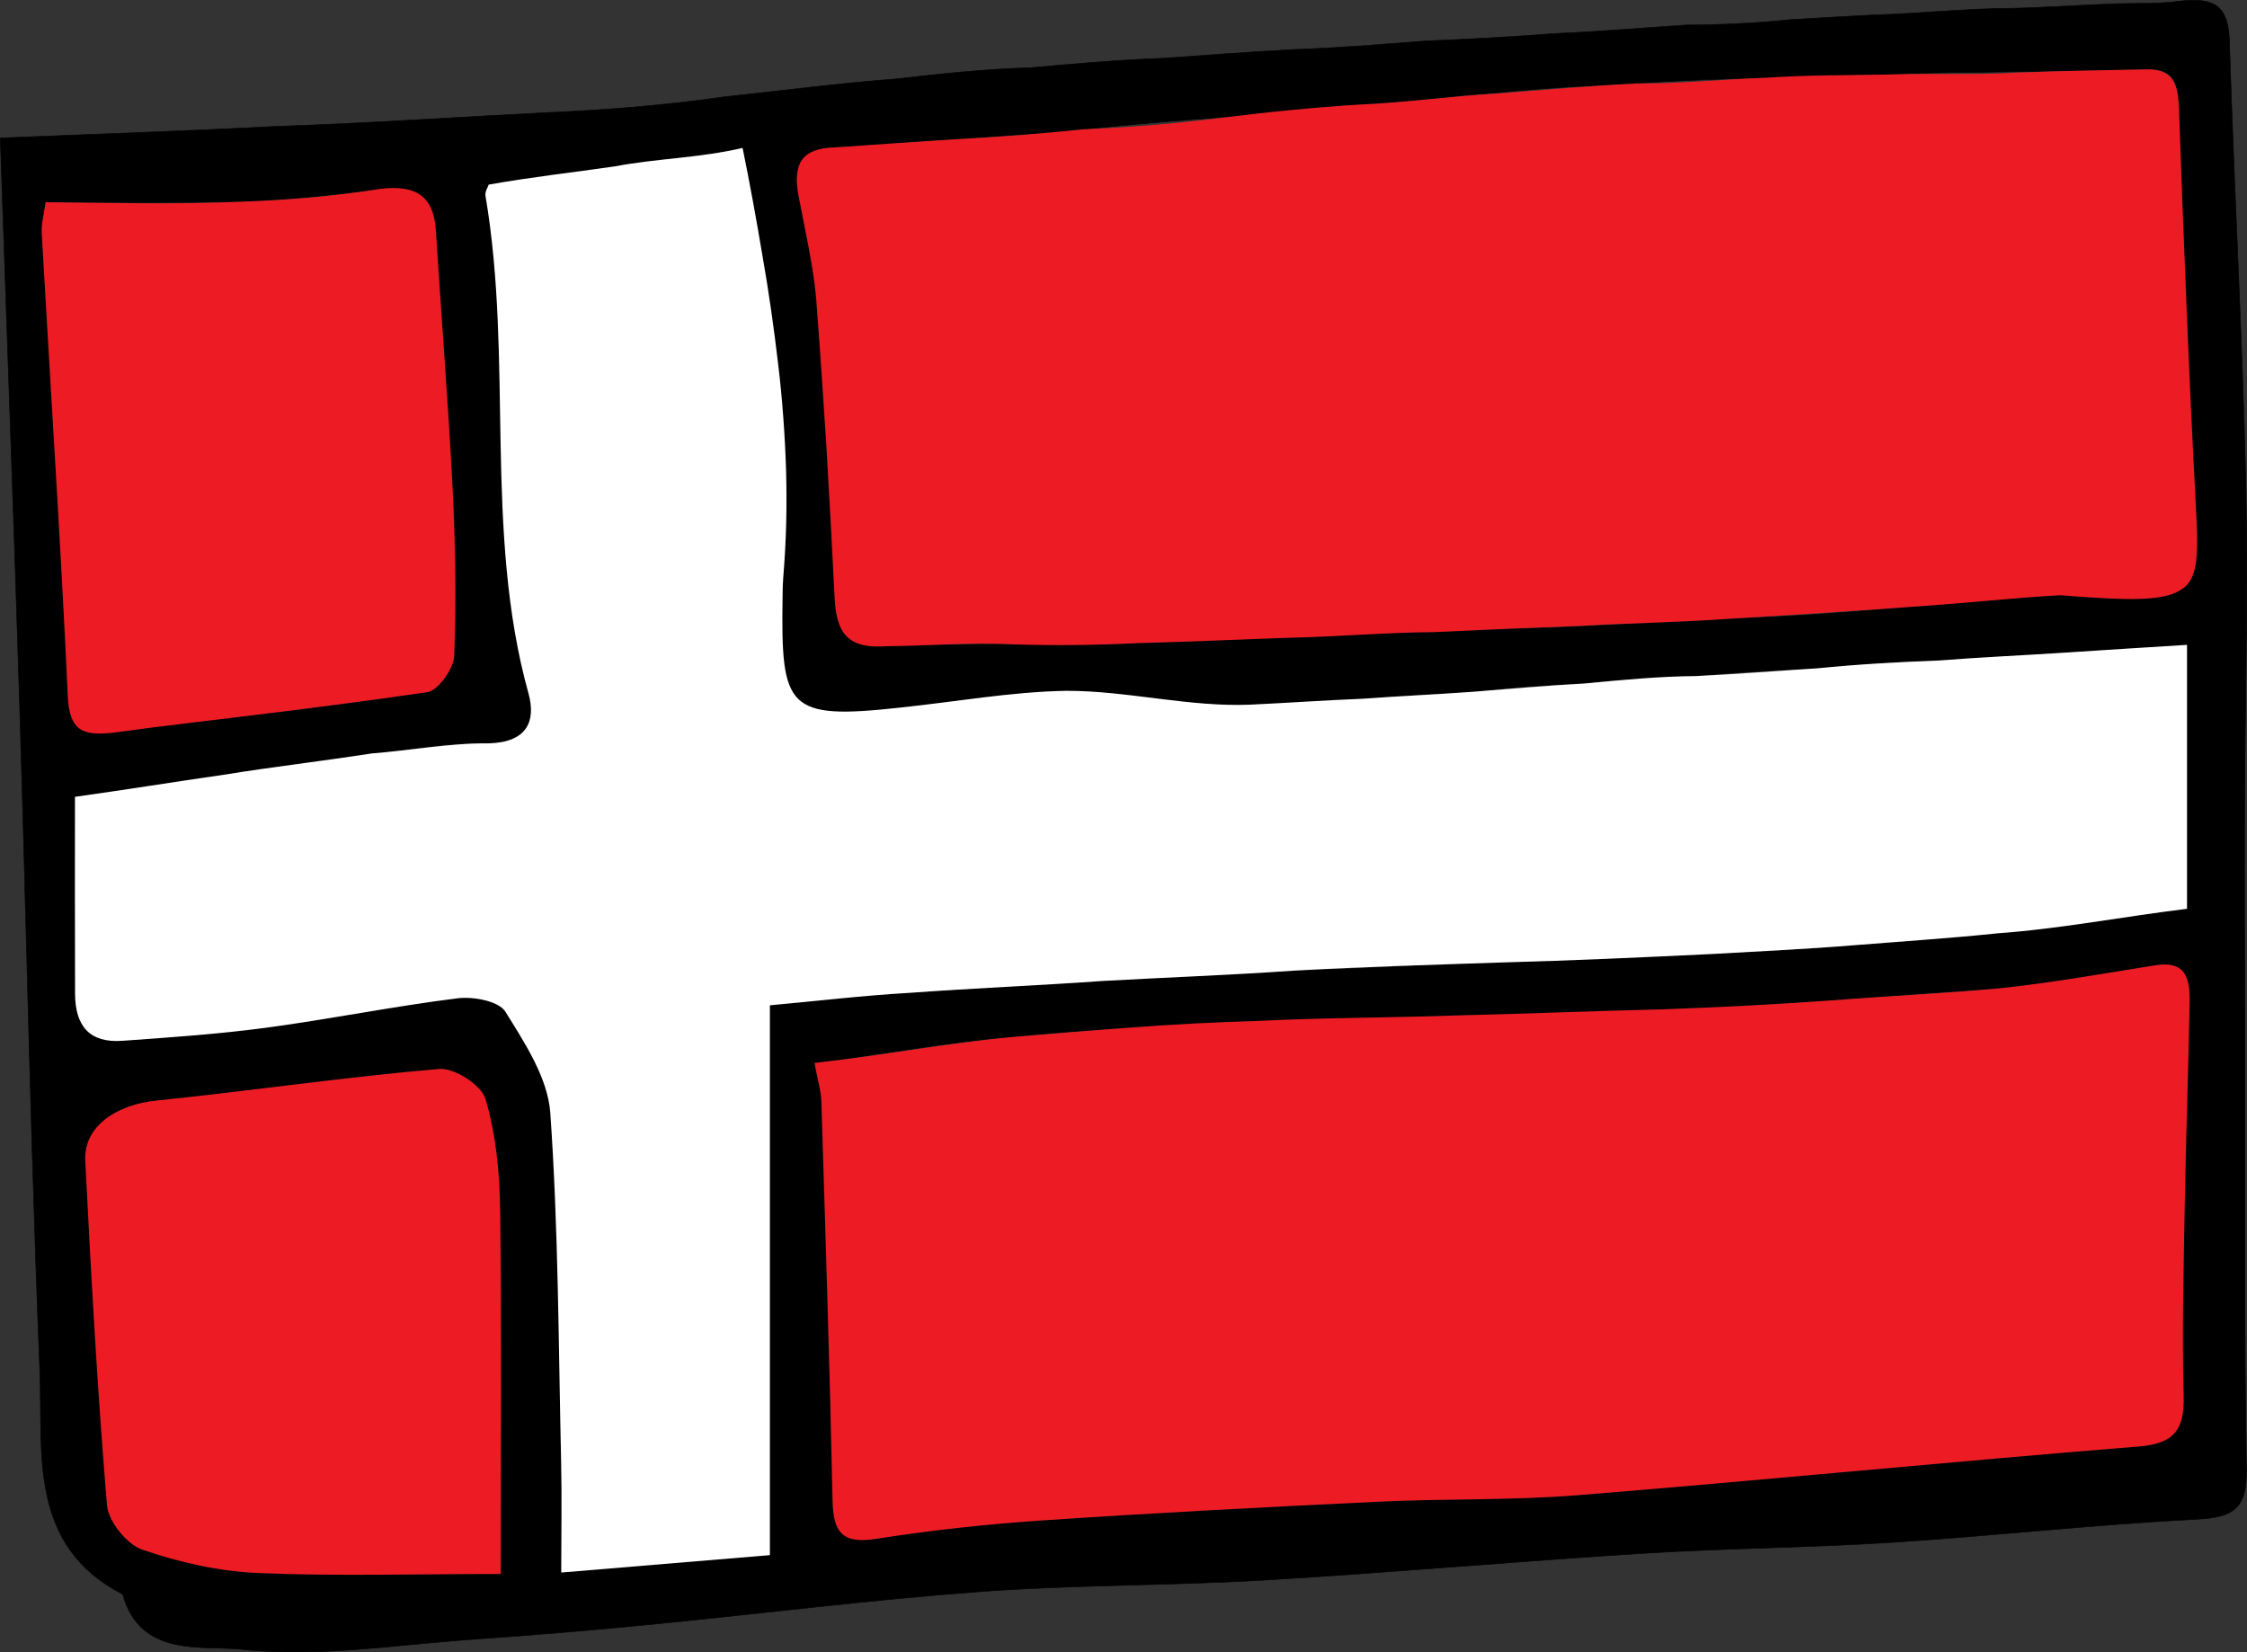 <?xml version="1.0" encoding="utf-8"?>
<!-- Generator: Adobe Illustrator 16.0.1, SVG Export Plug-In . SVG Version: 6.00 Build 0)  -->
<!DOCTYPE svg PUBLIC "-//W3C//DTD SVG 1.1//EN" "http://www.w3.org/Graphics/SVG/1.1/DTD/svg11.dtd">
<svg version="1.1" id="Layer_1" xmlns="http://www.w3.org/2000/svg" xmlns:xlink="http://www.w3.org/1999/xlink" x="0px" y="0px"
	 width="960.254px" height="706.129px" viewBox="0 0 960.254 706.129" enable-background="new 0 0 960.254 706.129"
	 xml:space="preserve">
<rect x="0" y="0" width="960.254" height="706.129" fill="#333333" stroke="none"/>
<g>
	<path stroke="#000000" stroke-width="0.25" stroke-miterlimit="10" d="M0.129,58.986c39.265-1.668,78.419-2.895,117.49-4.963
		c39.086-1.303,78.103-3.991,117.077-5.949c24.844-1.123,49.633-3.061,74.407-6.645c24.762-2.6,49.521-5.895,74.324-7.742
		c18.957-2.212,37.914-4.219,56.886-4.735c18.97-1.724,37.953-3.378,56.938-4.074c18.599-1.337,37.196-2.723,55.795-3.736
		c18.585-0.593,37.196-2.212,55.795-3.604c18.6-0.82,37.196-1.758,55.81-3.227c18.599-0.758,37.211-2.405,55.822-3.612
		c15.041-0.104,30.082-0.765,45.138-2.344c15.056-0.848,30.109-1.854,45.166-2.364c15.055-0.813,30.109-2.171,45.165-2.392
		c15.056-0.138,30.109-1.31,45.165-1.875c10.354-0.524,20.832,0.179,31.062-1.31c13.952-1.365,20.129,1.736,20.584,17.371
		c0.469,15.09,1.062,31.075,1.696,47.096c0.634,15.199,1.309,32.081,1.971,47.081c0.662,16.792,1.311,31.785,1.889,47.434
		c0.565,15.654,1.062,31.192,1.42,46.737c0.538,23.389,0.455,46.385,0.222,69.354c-0.248,23.127-0.647,46.262-0.73,69.382
		c-0.097,34.681,0.041,69.348,0.097,104.007c0.098,59.745-0.357,119.489,0.677,179.235c0.274,16.468-5.46,20.313-21.025,21.121
		c-43.47,2.245-86.801,7.1-130.243,9.892c-35.252,2.282-70.643,2.461-105.882,4.659c-54.251,3.379-108.378,8.272-162.614,11.483
		c-40.325,2.372-80.858,1.932-121.131,4.902c-47.025,3.474-93.858,9.43-140.79,14.027c-25.036,2.446-50.114,4.592-75.179,6.301
		c-33.378,2.281-67.238,7.934-100.022,4.343c-16.435-1.812-43.235,3.708-50.652-23.513c-40.685-21.025-34.04-60.463-35.433-95.433
		c-1.281-31.523-2.344-63.055-3.295-94.592c-0.938-31.529-1.792-62.604-2.633-94.61c-0.841-31.559-1.696-63.315-2.675-94.604
		C7.146,260.982,5.768,220.34,4.348,180.51C2.955,139.652,1.508,99.251,0.129,58.986z M208.847,78.901
		c-0.703,2.737-1.558,3.123-1.379,4.681c6.011,35.397,5.79,71.437,6.479,106.537c0.676,36.08,2.262,71.312,11.898,106.13
		c3.336,11.939-0.717,21.143-16.682,21.411c-16.807-0.717-33.682,2.723-50.336,4.329c-21.094,2.95-42.146,6.19-63.254,9.113
		c-21.107,3.033-42.256,6.266-63.529,9.423c0,29.959-0.055,57.001,0.042,84.106c0.056,12.497,6.245,21.143,20.211,20.148
		c20.515-1.461,41.071-2.86,61.42-5.583c27.367-3.675,54.499-9.175,81.894-12.596c6.687-0.826,17.537,1.2,20.363,5.723
		c8.312,13.387,18.156,28.358,19.205,43.275c3.487,49.634,3.487,99.485,4.632,149.29c0.345,15.263,0.041,30.559,0.041,47.123
		c31.489-2.634,60.91-5.087,89.159-7.438c0-79.907,0-156.811,0-234.96c19.896-1.812,39.761-4.273,59.684-5.328
		c27.381-1.165,54.761-4.04,82.142-5.054c27.381-1.488,54.761-2.812,82.155-4.433c29.778-0.683,59.571-2.641,89.364-3.509
		c29.793-1.303,59.587-2.751,89.381-3.605c20.308-0.924,40.614-1.71,60.908-3.771c20.295-0.642,40.574-3.867,60.827-5.053
		c27.339-2.642,54.485-6.763,81.148-10.485c0-19.177,0-37.796,0-56.091c0-18.592,0-36.983,0-56.705
		c-17.881,1.117-35.599,2.144-53.23,3.212c-17.618,1.076-35.143,2.44-52.582,3.461c-17.454,0.207-34.825,1.606-52.17,3.247
		c-17.344,1.158-34.646,1.571-51.946,3.419c-15.855,0.854-31.696,1.186-47.552,2.978c-15.842,0.827-31.682,1.778-47.537,3.723
		c-15.841,0.655-31.694,1.771-47.551,2.882c-15.84,0.682-31.694,2.102-47.562,2.626c-26.153,0.717-52.569-5.48-78.86-5.907
		c-23.852,0.124-47.66,5.328-71.539,7.23c-23.769,1.979-36.383,3.22-42.945-3.736c-6.562-6.155-7.101-19.356-6.715-43.842
		c0.056-2.006,0.041-5.68,0.263-7.789c1.338-15.965,1.668-30.62,1.228-45.772c-0.428-14.965-1.641-29.924-3.378-45.668
		c-1.751-15.027-4.053-30.421-6.659-45.958c-2.604-15.124-5.527-30.262-8.548-46.469c-18.295,3.736-36.466,4.453-54.554,7.88
		C244.691,74.076,226.714,76.365,208.847,78.901z M880.577,254.372c29.283,2.089,44.27,2.495,51.673-2.502
		c7.403-5.143,7.211-15.559,6.148-35.411c-1.517-28.525-2.8-56.347-3.956-84.526c-1.173-28.021-2.206-56.622-3.24-84.534
		c-0.345-10.678-1.048-18.557-14.188-17.743c-18.156,0.331-36.327,0.62-54.484,0.951c-18.171,0.394-36.342,0.2-54.514,1.221
		c-18.171,0.33-36.327,1.303-54.483,1.357c-18.158,0.655-36.301,1.117-54.432,2.475c-19.688,0.883-39.36,1.958-59.021,3.943
		c-19.674,1.372-39.32,4.115-58.967,5.094c-19.659,1.428-39.306,3.84-58.951,5.404c-19.646,1.489-39.293,3.103-58.952,5.143
		c-17.771,2.103-35.542,2.51-53.327,4.191c-17.785,0.6-35.569,2.709-53.354,3.578c-14.173,0.854-17.675,8.692-15.304,20.438
		c2.799,15.138,6.438,30.186,7.555,43.918c1.641,20.466,3.103,42.318,4.426,63.956c1.312,21.88,2.454,42.395,3.475,64.019
		c0.744,15.676,5.983,21.528,22.568,20.798c17.812-0.504,35.653-0.958,53.507-0.779c17.84-0.579,35.694,0.51,53.521-0.537
		c21.052-0.317,42.09-1.917,63.143-2.233c21.053-1.014,42.091-2.213,63.13-2.454c21.038-1.345,42.092-1.379,63.129-2.454
		c21.039-1.124,42.077-2.082,63.104-3.247c26.828-0.841,53.63-2.978,78.047-5.115C841.258,256.792,863.289,255.606,880.577,254.372z
		 M348.078,454.259c1.406,7.562,2.799,11.934,2.938,16.345c1.766,56.933,3.599,113.871,4.797,170.805
		c0.276,13.449,4.22,18.467,18.545,16.213c23.548-3.688,47.314-6.287,71.084-7.886c47.784-3.212,95.625-5.708,143.465-7.989
		c28.523-1.372,57.215-0.51,85.644-2.812c79.812-6.438,159.457-14.358,239.27-20.77c15.386-1.241,19.729-7.148,19.355-21.742
		c-0.729-27.215,0-54.472,0.469-81.714c0.511-28.49,1.53-57.008,2.068-85.505c0.179-9.651-0.565-18.938-14.628-16.684
		c-22.196,3.536-44.324,7.384-66.673,9.852c-24.018,1.668-48.047,3.24-72.091,5.184c-24.044,1.601-48.103,2.979-72.159,3.807
		c-29.021,1.476-58.058,1.999-87.105,2.578c-29.033,1.074-58.068,1.31-87.104,2.434c-17.302,0.33-34.604,1.612-51.895,2.702
		c-17.288,1.269-34.549,2.171-51.781,4.129C404.825,445.235,377.568,450.612,348.078,454.259z M19.514,86.422
		c-0.786,6.019-1.875,9.375-1.668,13.298c1.86,32.75,3.887,66.059,5.817,98.837c1.931,32.957,3.792,65.749,5.308,98.851
		c0.676,14.414,6.604,16.868,19.261,15.71c22.444-3.35,44.917-6.094,67.361-8.396c22.459-2.393,44.89-5.936,67.266-8.976
		c4.591-0.71,11.029-10.464,11.236-15.421c0.91-24.491,0.51-47.592-0.703-71.932c-0.924-18.682-2.137-36.515-3.405-54.954
		c-1.269-18.006-2.592-36.811-3.736-54.954c-0.951-15.138-9.168-19.246-23.217-17.833c-19.812,2.792-39.678,4.584-59.572,5.535
		C75.777,86.746,48.052,86.546,19.514,86.422z M213.975,672.62c0-52.617,0.441-104.2-0.248-155.776
		c-0.221-15.819-1.806-32.103-6.245-47.171c-1.751-5.949-13.304-13.4-19.771-12.85c-40.422,3.433-80.61,9.396-120.965,13.518
		c-17.302,1.758-31.047,11.319-30.303,25.609c2.51,49.143,5.17,98.299,9.292,147.317c0.593,6.914,8.424,16.661,15.042,18.949
		c15.689,5.426,32.578,9.244,49.149,9.976C143.4,673.654,176.999,672.62,213.975,672.62z"/>
	<path fill="#FFFFFF" d="M208.847,78.901c17.867-3.205,35.845-5.184,53.934-7.803c18.088-3.44,36.259-3.509,54.554-7.88
		c3.021,14.58,5.942,30.834,8.548,46.379c2.606,14.731,4.908,30.992,6.659,46.048c1.737,14.11,2.95,30.848,3.378,45.269
		c0.44,15.241,0.11,30.179-1.228,46.172c-0.222,2.785-0.207,4.46-0.263,7.789c-0.386,24.651,0.152,37.321,6.715,43.842
		c6.562,6.356,19.178,6.397,42.945,3.736c23.879-2.481,47.688-6.79,71.539-7.23c26.291-0.062,52.707,7.079,78.86,5.907
		c15.868-0.744,31.724-1.875,47.562-2.495c15.855-1.172,31.71-1.812,47.552-3.013c15.854-1.213,31.694-2.702,47.536-3.509
		c15.854-1.523,31.695-3.081,47.552-3.191c17.302-0.8,34.604-2.24,51.946-3.309c17.345-1.737,34.717-2.668,52.17-3.357
		c17.439-1.393,34.964-2.13,52.582-3.274c17.634-1.151,35.351-2.31,53.23-3.398c0,19.391,0,38.417,0,56.705
		c0,18.777,0,36.914,0,56.091c-26.663,3.179-53.811,8.548-81.148,10.485c-20.253,2.164-40.532,3.362-60.827,5.053
		c-20.294,1.647-40.602,2.558-60.908,3.771c-29.794,1.446-59.587,2.806-89.381,3.604c-29.793,1.006-59.586,1.819-89.364,3.509
		c-27.396,1.938-54.774,2.889-82.155,4.433c-27.381,1.979-54.761,3.006-82.142,5.054c-19.923,1.144-39.788,3.516-59.684,5.328
		c0,78.149,0,155.053,0,234.96c-28.249,2.352-57.67,4.805-89.159,7.438c0-16.564,0.304-31.86-0.041-47.123
		c-1.145-49.805-1.145-99.656-4.632-149.29c-1.049-14.916-10.893-29.89-19.205-43.275c-2.826-4.521-13.677-6.549-20.363-5.722
		c-27.395,3.42-54.526,8.92-81.894,12.595c-20.349,2.723-40.905,4.122-61.42,5.583c-13.966,0.993-20.155-6.204-20.211-20.148
		c-0.097-27.442-0.042-54.059-0.042-84.105c21.273-2.95,42.422-6.39,63.529-9.423c21.107-3.447,42.16-5.832,63.254-9.113
		c16.654-1.275,33.529-4.487,50.336-4.329c15.965-0.538,20.018-9.327,16.682-21.411c-9.637-34.501-11.223-71.015-11.898-106.13
		c-0.689-35.818-0.469-71.112-6.479-106.537C207.289,81.928,208.144,80.659,208.847,78.901z"/>
	<path fill="#ED1C24" d="M880.577,254.372c-17.288,0.8-39.319,3.371-63.749,4.949c-24.417,1.8-51.219,3.488-78.047,5.115
		c-21.025,1.558-42.063,1.778-63.104,3.026c-21.038,0.765-42.091,1.688-63.129,2.675c-21.039,0.146-42.077,2.067-63.13,2.439
		c-21.053,0.807-42.091,1.662-63.143,2.248c-17.826,0.916-35.682,1.109-53.521,0.537c-17.854-0.992-35.694,0.662-53.507,0.779
		c-16.585,1.275-21.824-4.984-22.568-20.798c-1.021-20.935-2.164-41.697-3.475-64.019c-1.323-20.866-2.785-42.601-4.426-63.956
		c-1.116-13.008-4.756-29.346-7.556-43.918c-2.371-13.229,1.132-20.039,15.305-20.438c17.783-1.282,35.568-2.399,53.354-3.578
		c17.785-0.889,35.556-2.364,53.327-4.191c19.659-0.778,39.306-2.426,58.952-4.908c19.646-2.468,39.292-4.453,58.951-5.639
		c19.646-0.82,39.293-3.646,58.967-4.749c19.659-1.53,39.333-3.227,59.021-4.288c18.13,0.207,36.272-1.751,54.432-2.357
		c18.155-1.303,36.312-1.096,54.483-1.475c18.171-0.593,36.342,0.31,54.514-0.813c18.156-0.71,36.327-1.014,54.484-1.358
		c13.14-0.413,13.842,8.444,14.188,17.743c1.034,28.505,2.067,56.995,3.239,84.534c1.157,28.062,2.44,55.933,3.956,84.526
		c1.062,19.818,1.255,30.944-6.147,35.411C924.847,257.006,909.86,256.709,880.577,254.372z"/>
	<path fill="#ED1C24" d="M348.078,454.259c29.49-3.231,56.747-8.513,84.196-11.057c17.232-1.44,34.493-2.89,51.781-4.129
		c17.289-1.324,34.593-2.18,51.895-2.702c29.035-1.51,58.069-1.386,87.104-2.434c29.05-0.677,58.084-1.938,87.105-2.578
		c24.058-0.876,48.115-2.04,72.159-3.807c24.044-1.875,48.073-2.957,72.091-5.184c22.349-2.337,44.477-6.314,66.673-9.852
		c14.062-2.254,14.807,7.031,14.628,16.684c-0.538,28.497-1.559,57.015-2.068,85.505c-0.469,27.242-1.198,54.499-0.469,81.714
		c0.372,14.594-3.971,20.501-19.355,21.742c-79.812,6.41-159.458,14.331-239.27,20.77c-28.429,2.304-57.119,1.44-85.644,2.812
		c-47.84,2.281-95.681,4.777-143.465,7.989c-23.77,1.599-47.536,4.197-71.084,7.886c-14.325,2.254-18.269-2.764-18.545-16.213
		c-1.198-56.934-3.031-113.872-4.797-170.805C350.877,466.191,349.484,461.821,348.078,454.259z"/>
	<path fill="#ED1C24" d="M19.514,86.422c28.538,0.283,56.264,0.993,83.947-0.234c19.895-0.654,39.761-2.385,59.572-5.535
		c14.049-1.517,22.266,2.53,23.217,17.833c1.145,17.799,2.468,36.314,3.736,54.954c1.269,18.55,2.481,36.459,3.405,54.954
		c1.213,23.534,1.613,47.792,0.703,71.932c-0.207,5.281-6.646,14.497-11.236,15.421c-22.376,3.302-44.807,6.148-67.266,8.976
		c-22.444,2.84-44.917,5.294-67.361,8.396c-12.656,1.31-18.585-0.489-19.261-15.71c-1.516-33.356-3.377-66.424-5.308-98.851
		c-1.931-32.984-3.957-66.355-5.817-98.837C17.639,95.77,18.728,91.558,19.514,86.422z"/>
	<path fill="#ED1C24" d="M213.975,672.62c-36.976,0-70.574,1.034-104.048-0.428c-16.571-0.73-33.46-4.55-49.149-9.976
		c-6.618-2.288-14.449-12.035-15.042-18.949c-4.122-49.02-6.782-98.176-9.292-147.317c-0.744-14.29,13.001-23.853,30.303-25.609
		c40.354-4.122,80.543-10.085,120.965-13.518c6.467-0.552,18.02,6.899,19.771,12.85c4.439,15.068,6.024,31.352,6.245,47.171
		C214.416,568.42,213.975,620.003,213.975,672.62z"/>
</g>
</svg>
